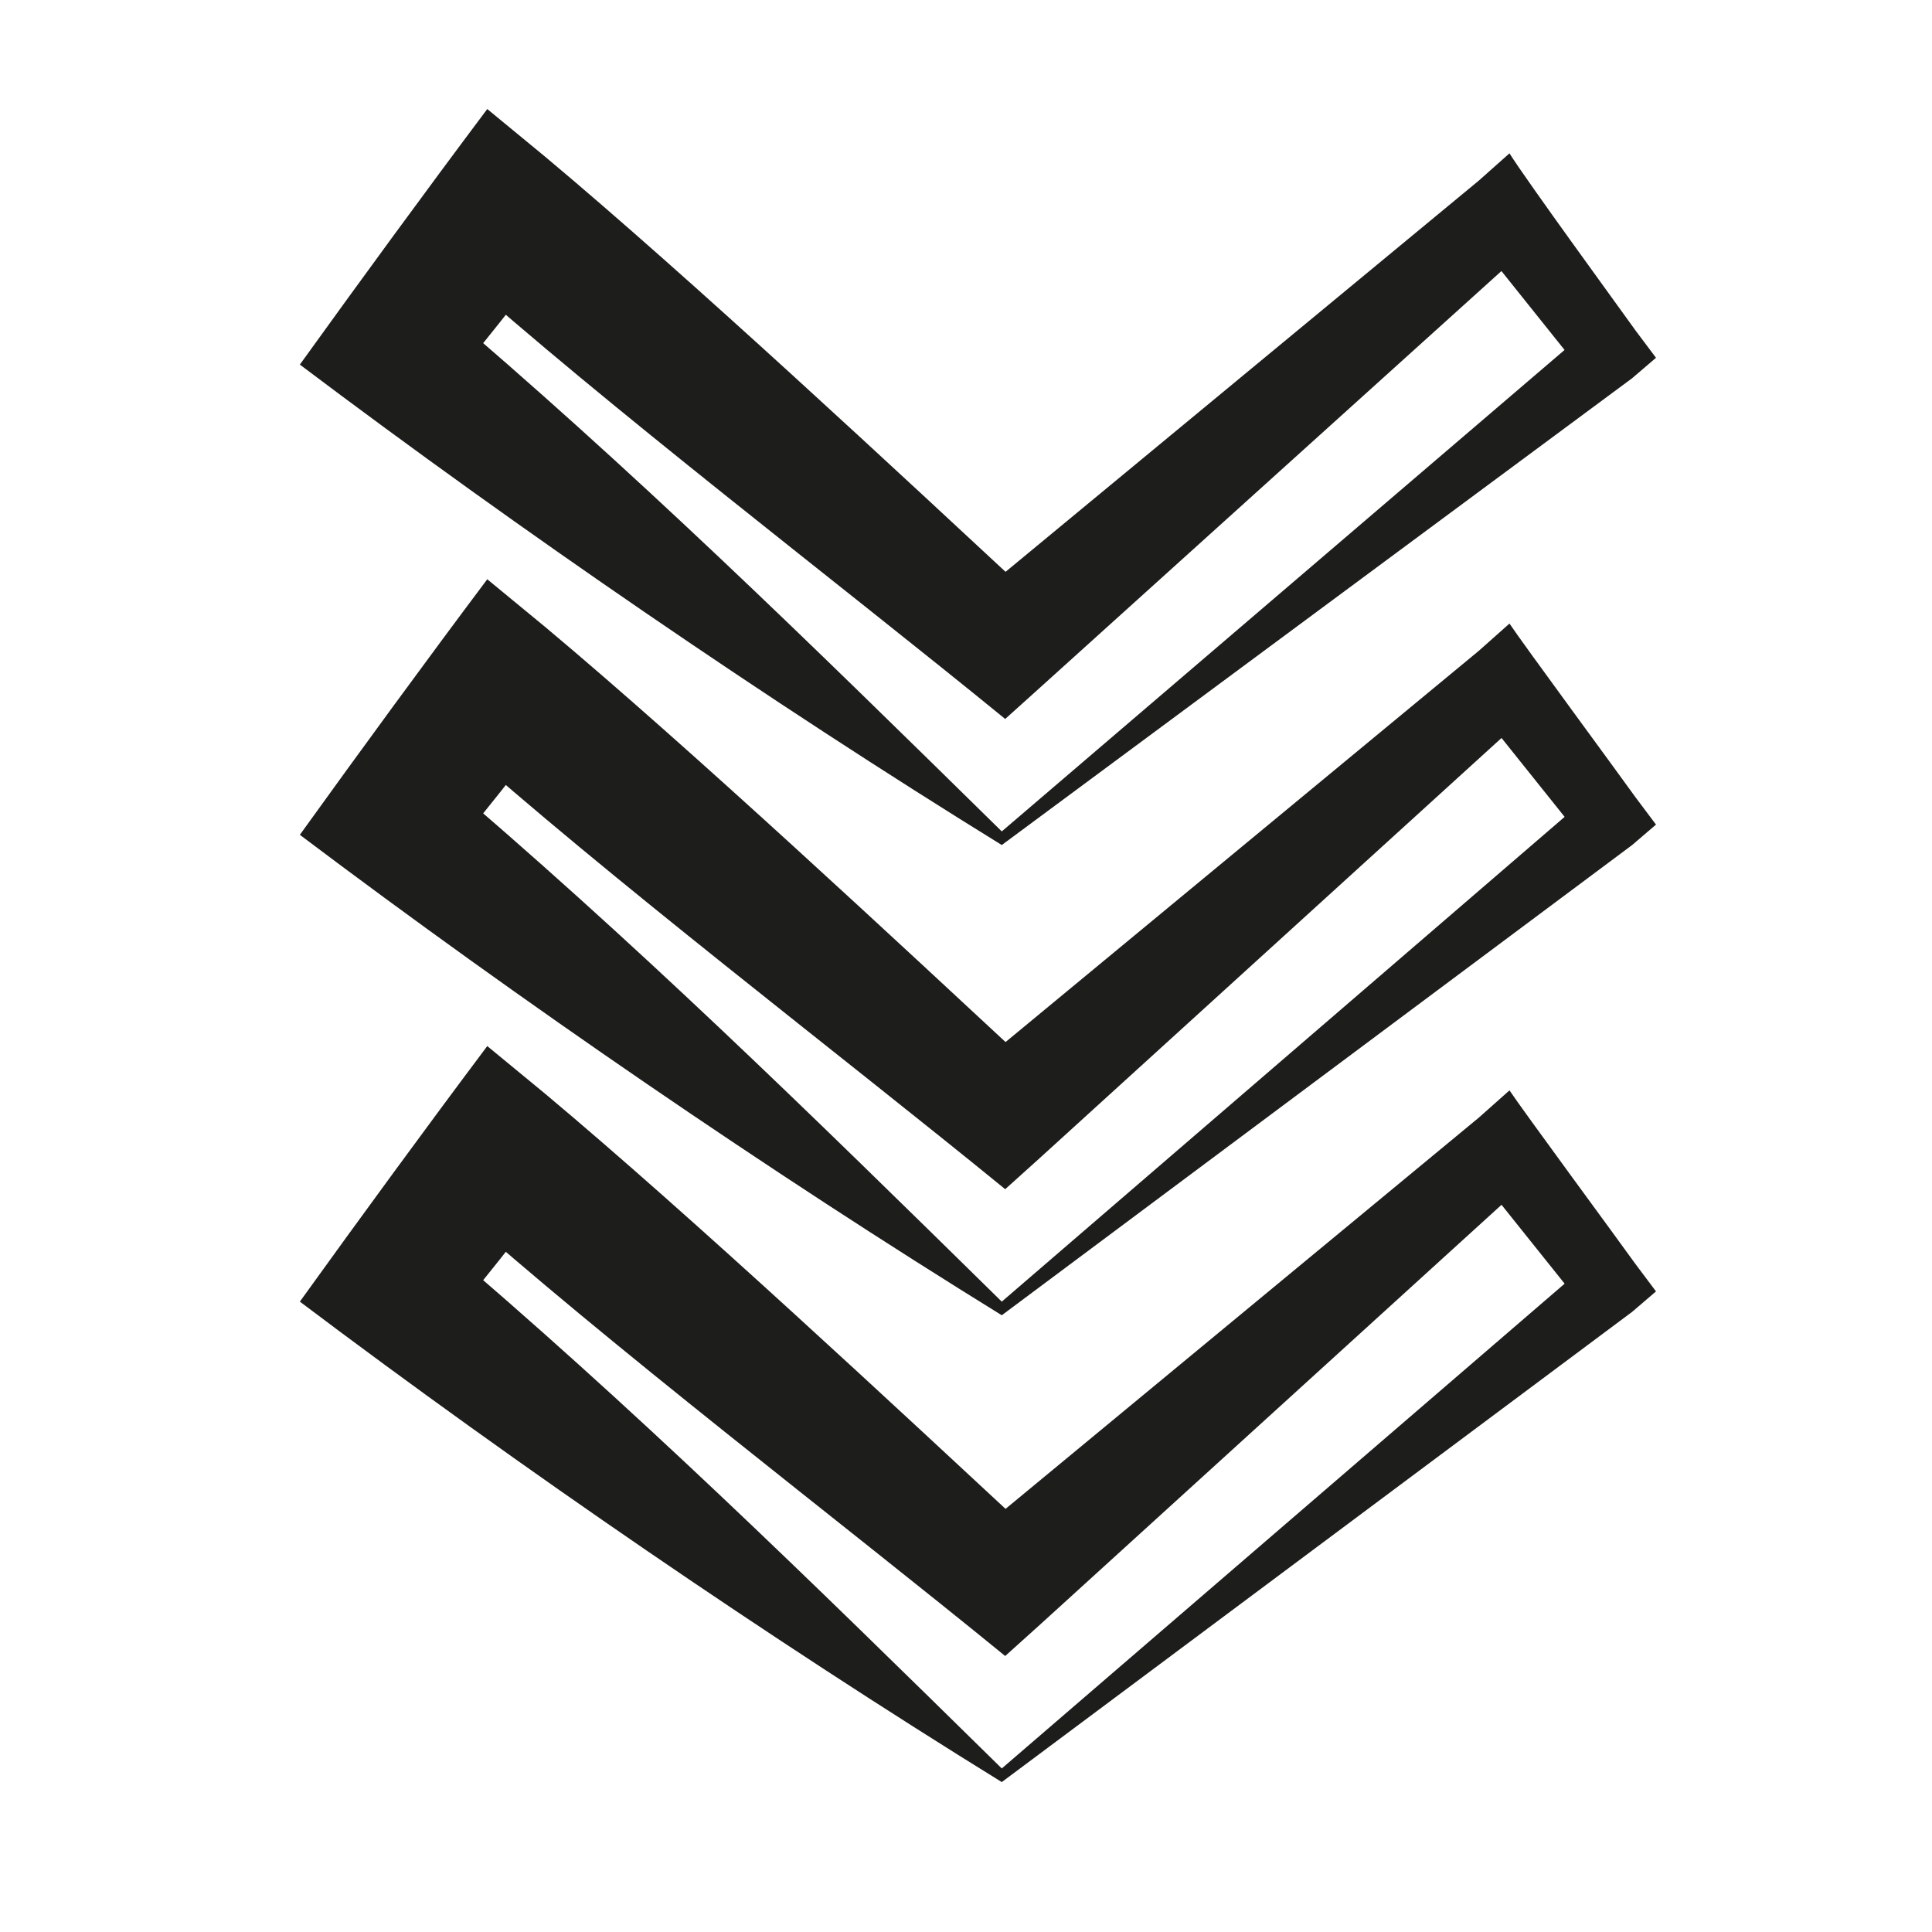 <?xml version="1.0" encoding="utf-8"?>
<!-- Generator: Adobe Illustrator 28.3.0, SVG Export Plug-In . SVG Version: 6.00 Build 0)  -->
<svg version="1.1" id="Layer_6" xmlns="http://www.w3.org/2000/svg" xmlns:xlink="http://www.w3.org/1999/xlink" x="0px" y="0px"
	 viewBox="0 0 56.7 56.7" style="enable-background:new 0 0 56.7 56.7;" xml:space="preserve">
<style type="text/css">
	.st0{fill:#00A651;}
	.st1{fill:#1D1E1C;}
    
    
     #next-1{opacity:1;animation:next-1 3s infinite ease-in forwards;animation-delay:0s;-webkit-animation-delay:0s; transform-origin: 763.7px 320.1px}
	@keyframes next-1{
		0%{opacity:1}
		20%{opacity:0}
		66%{opacity:0}
		100%{opacity:0}
        } 
    
    
     #next-2{opacity:1;animation:next-2 3s infinite ease-in forwards;animation-delay:0s;-webkit-animation-delay:0s; transform-origin: 763.7px 320.1px}
	@keyframes next-2{
		0%{opacity:0}
		20%{opacity:1}
		40%{opacity:0}
		100%{opacity:0}
        } 
    
    
     #next-3{opacity:1;animation:next-3 3s infinite ease-in forwards;animation-delay:0s;-webkit-animation-delay:0s; transform-origin: 763.7px 320.1px}
	@keyframes next-3{
		0%{opacity:0}
		40%{opacity:1}
		60%{opacity:0}
		100%{opacity:0}
        } 
</style>
<g id="next-1">
	<g>
		<path class="st1" d="M29.4,24.4L46.7,9.6c0,0-0.2,1.4-0.2,1.4l-3.2-4c0,0,1.6,0.2,1.6,0.2L30.5,20.2l-1,0.9
			c-4.9-4-11.6-9.1-16.3-13.3c0,0,3-0.3,3-0.3c-1,1.3-2.1,2.7-3.2,4c0,0-0.3-2.7-0.3-2.7C18.6,13.8,23.7,18.8,29.4,24.4L29.4,24.4z
			 M29.4,24.8c-6.8-4.2-14.1-9.2-20.6-14.1c1.8-2.5,3.7-5.1,5.5-7.5c0,0,1.7,1.4,1.7,1.4c4.3,3.6,10.3,9.2,14.5,13.1
			c0,0-2.1,0-2.1,0l15-12.4c0,0,0.9-0.8,0.9-0.8C44.8,5.3,47.5,9,48,9.7c0,0,0.6,0.8,0.6,0.8l-0.7,0.6L29.4,24.8L29.4,24.8z"/>
	</g>
</g>
<g id="next-2">
	<g>
		<path class="st1" d="M29.4,38.2l17.3-14.9l-0.2,1.4l-3.2-4l1.6,0.2L30.5,34c0,0-1,0.9-1,0.9c-4.9-4-11.6-9.1-16.3-13.3
			c0,0,3-0.3,3-0.3c-1,1.3-2.1,2.7-3.2,4c0,0-0.3-2.7-0.3-2.7C18.6,27.6,23.7,32.6,29.4,38.2L29.4,38.2z M29.4,38.6
			c-6.8-4.2-14.1-9.2-20.6-14.1c1.8-2.5,3.7-5.1,5.5-7.5c0,0,1.7,1.4,1.7,1.4c4.3,3.6,10.3,9.2,14.5,13.1c0,0-2.1,0-2.1,0l15-12.4
			c0,0,0.9-0.8,0.9-0.8c0.4,0.6,3.2,4.4,3.7,5.1c0,0,0.6,0.8,0.6,0.8l-0.7,0.6L29.4,38.6L29.4,38.6z"/>
	</g>
</g>
<g id="next-3">
	<g>
		<path class="st1" d="M29.4,51.9l17.3-14.9l-0.2,1.4l-3.2-4c0,0,1.6,0.2,1.6,0.2L30.5,47.7l-1,0.9c-4.9-4-11.6-9.1-16.3-13.3
			c0,0,3-0.3,3-0.3c-1,1.3-2.1,2.7-3.2,4l-0.3-2.7C18.6,41.3,23.7,46.3,29.4,51.9L29.4,51.9z M29.4,52.3
			c-6.8-4.2-14.1-9.2-20.6-14.1c1.8-2.5,3.7-5.1,5.5-7.5c0,0,1.7,1.4,1.7,1.4c4.3,3.6,10.3,9.2,14.5,13.1c0,0-2.1,0-2.1,0l15-12.4
			l0.9-0.8c0.4,0.6,3.2,4.4,3.7,5.1c0,0,0.6,0.8,0.6,0.8l-0.7,0.6L29.4,52.3L29.4,52.3z"/>
	</g>
</g>
</svg>
